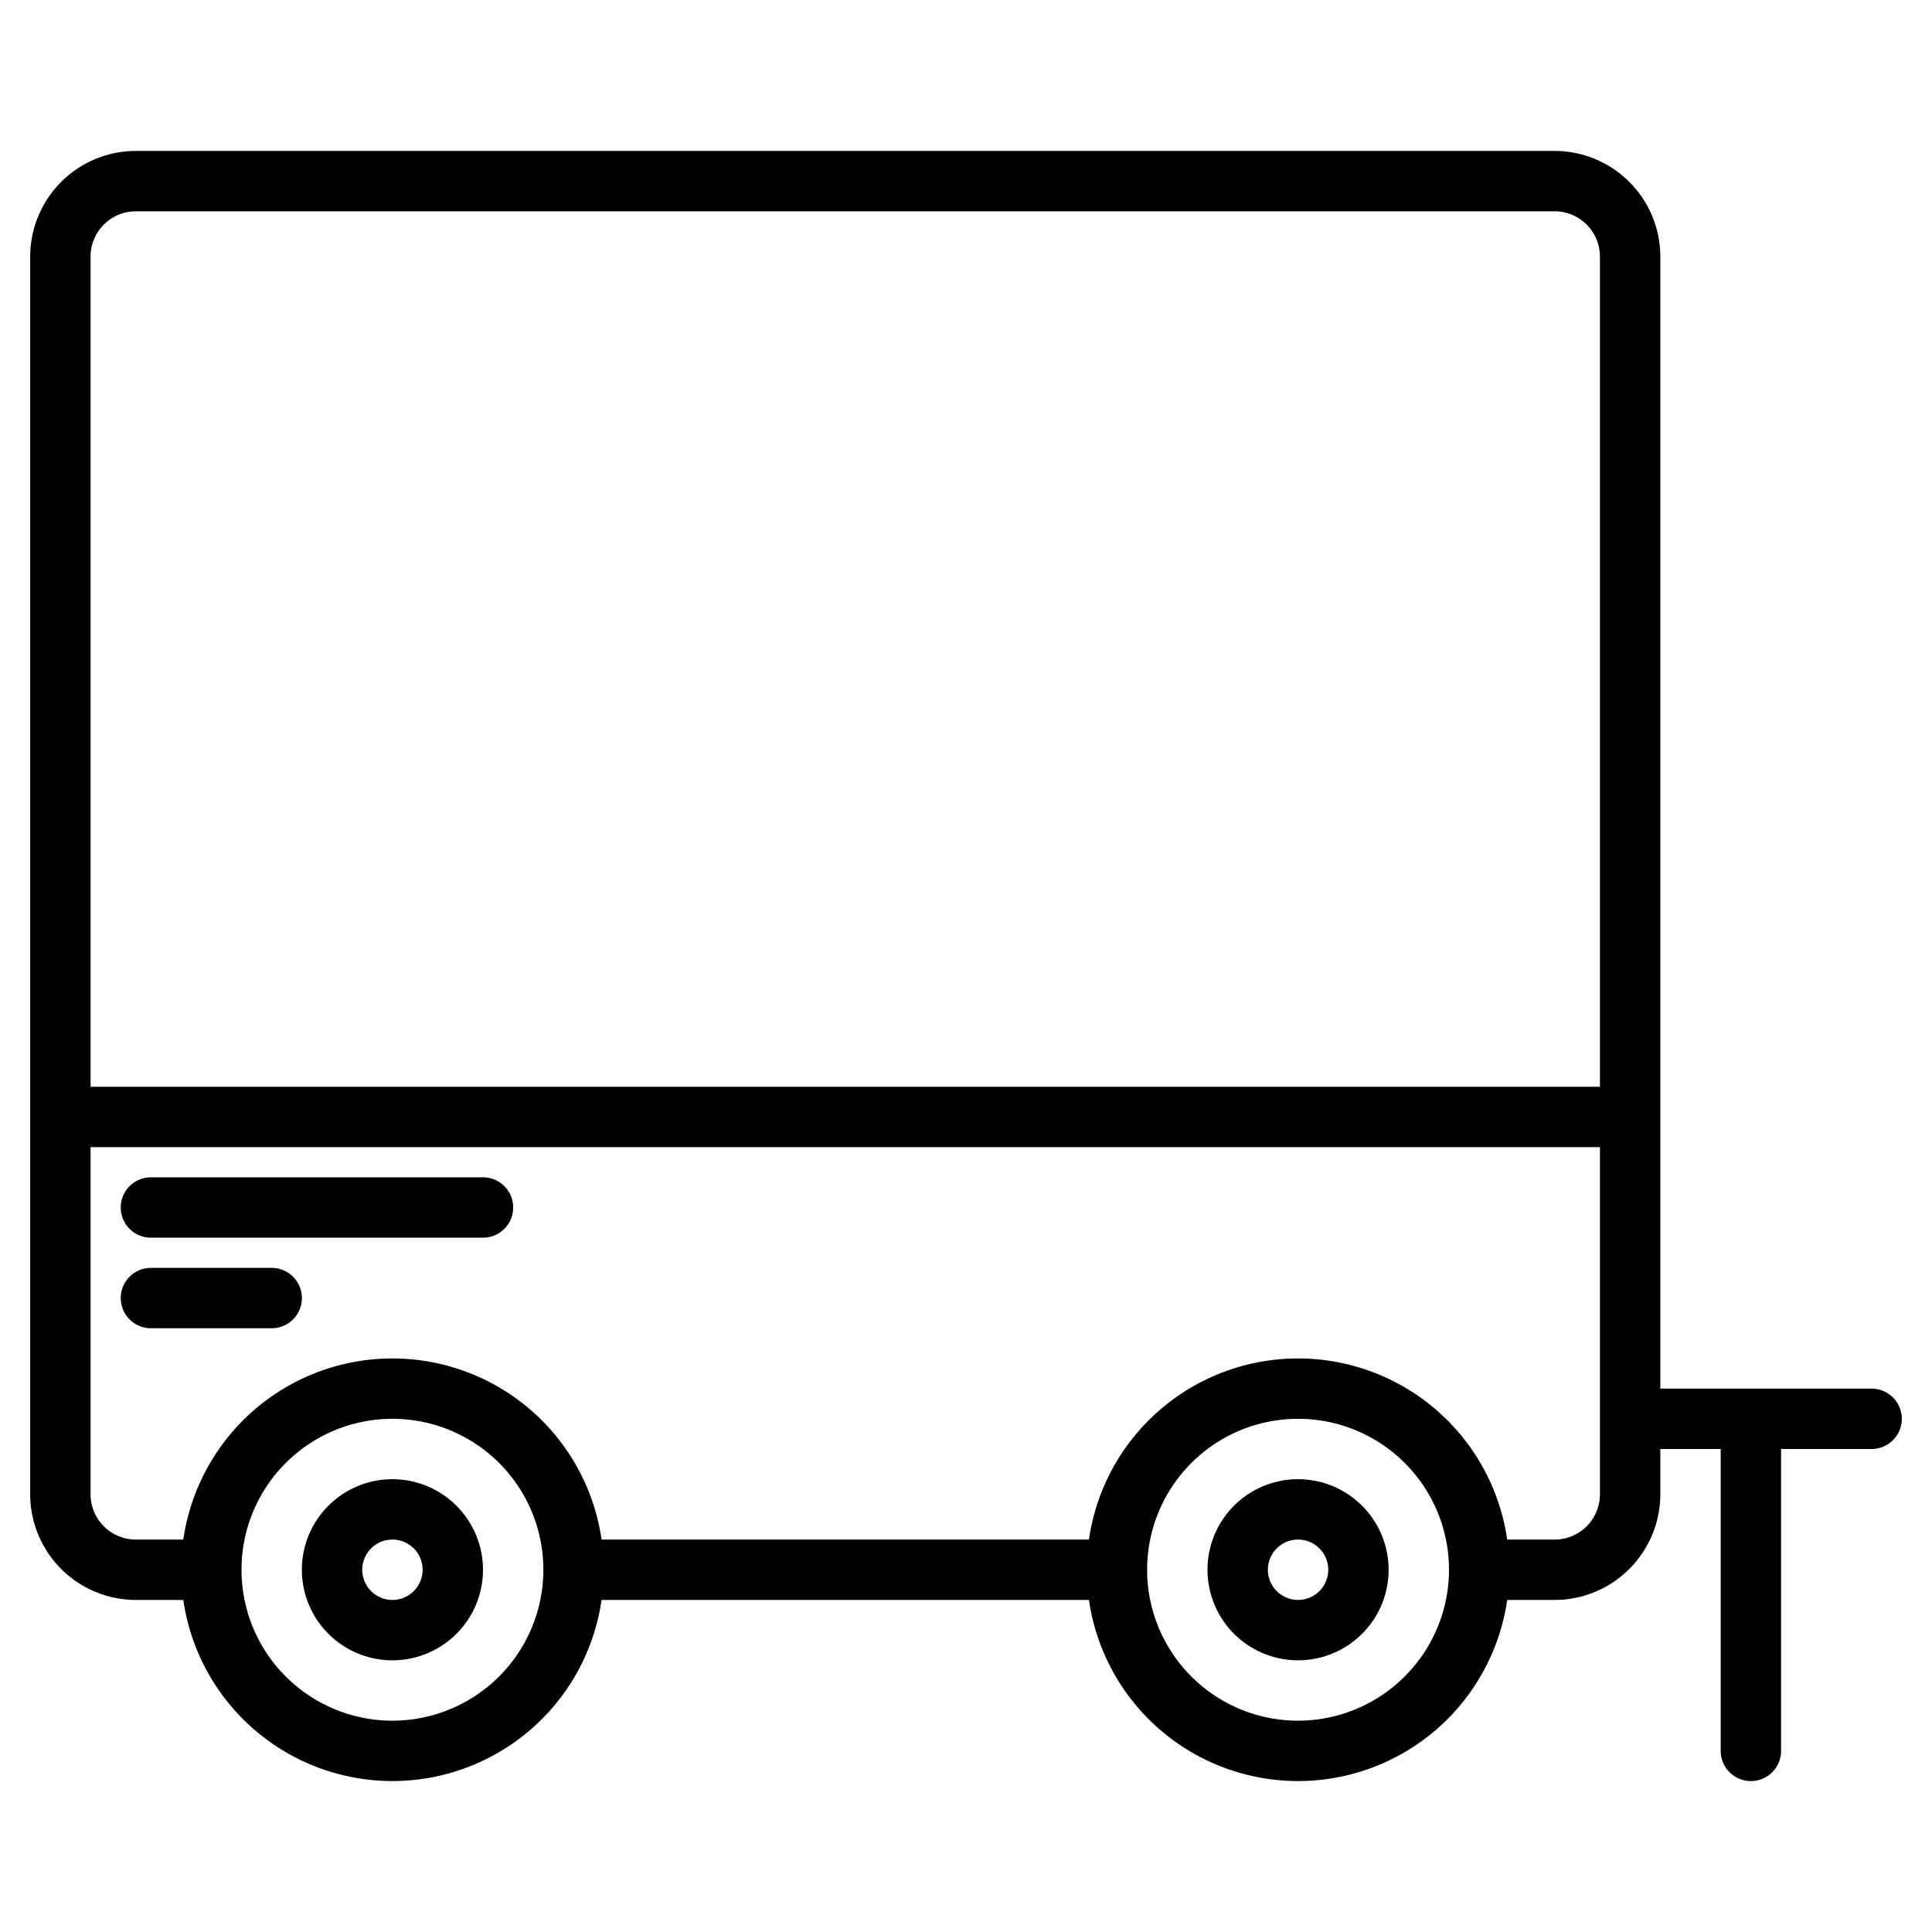 <svg height="512" viewBox="0 0 512 512" width="512" xmlns="http://www.w3.org/2000/svg"><g><path d="m104 392a24 24 0 1 0 24 24 24.027 24.027 0 0 0 -24-24zm0 32a8 8 0 1 1 8-8 8.009 8.009 0 0 1 -8 8z"/><path d="m344 392a24 24 0 1 0 24 24 24.027 24.027 0 0 0 -24-24zm0 32a8 8 0 1 1 8-8 8.009 8.009 0 0 1 -8 8z"/><path d="m496 368h-56v-300a28.031 28.031 0 0 0 -28-28h-376a28.031 28.031 0 0 0 -28 28v328a28.031 28.031 0 0 0 28 28h12.58a55.994 55.994 0 0 0 110.84 0h129.16a55.994 55.994 0 0 0 110.84 0h12.58a28.031 28.031 0 0 0 28-28v-12h16v80a8 8 0 0 0 16 0v-80h24a8 8 0 0 0 0-16zm-392 88a40 40 0 1 1 40-40 40.04 40.04 0 0 1 -40 40zm240 0a40 40 0 1 1 40-40 40.04 40.04 0 0 1 -40 40zm80-60a12.01 12.01 0 0 1 -12 12h-12.58a55.994 55.994 0 0 0 -110.84 0h-129.16a55.994 55.994 0 0 0 -110.84 0h-12.58a12.01 12.01 0 0 1 -12-12v-92h400zm0-108h-400v-220a12.01 12.01 0 0 1 12-12h376a12.01 12.01 0 0 1 12 12z"/><path d="m128 312h-88a8 8 0 0 0 0 16h88a8 8 0 0 0 0-16z"/><path d="m72 336h-32a8 8 0 0 0 0 16h32a8 8 0 0 0 0-16z"/></g></svg>